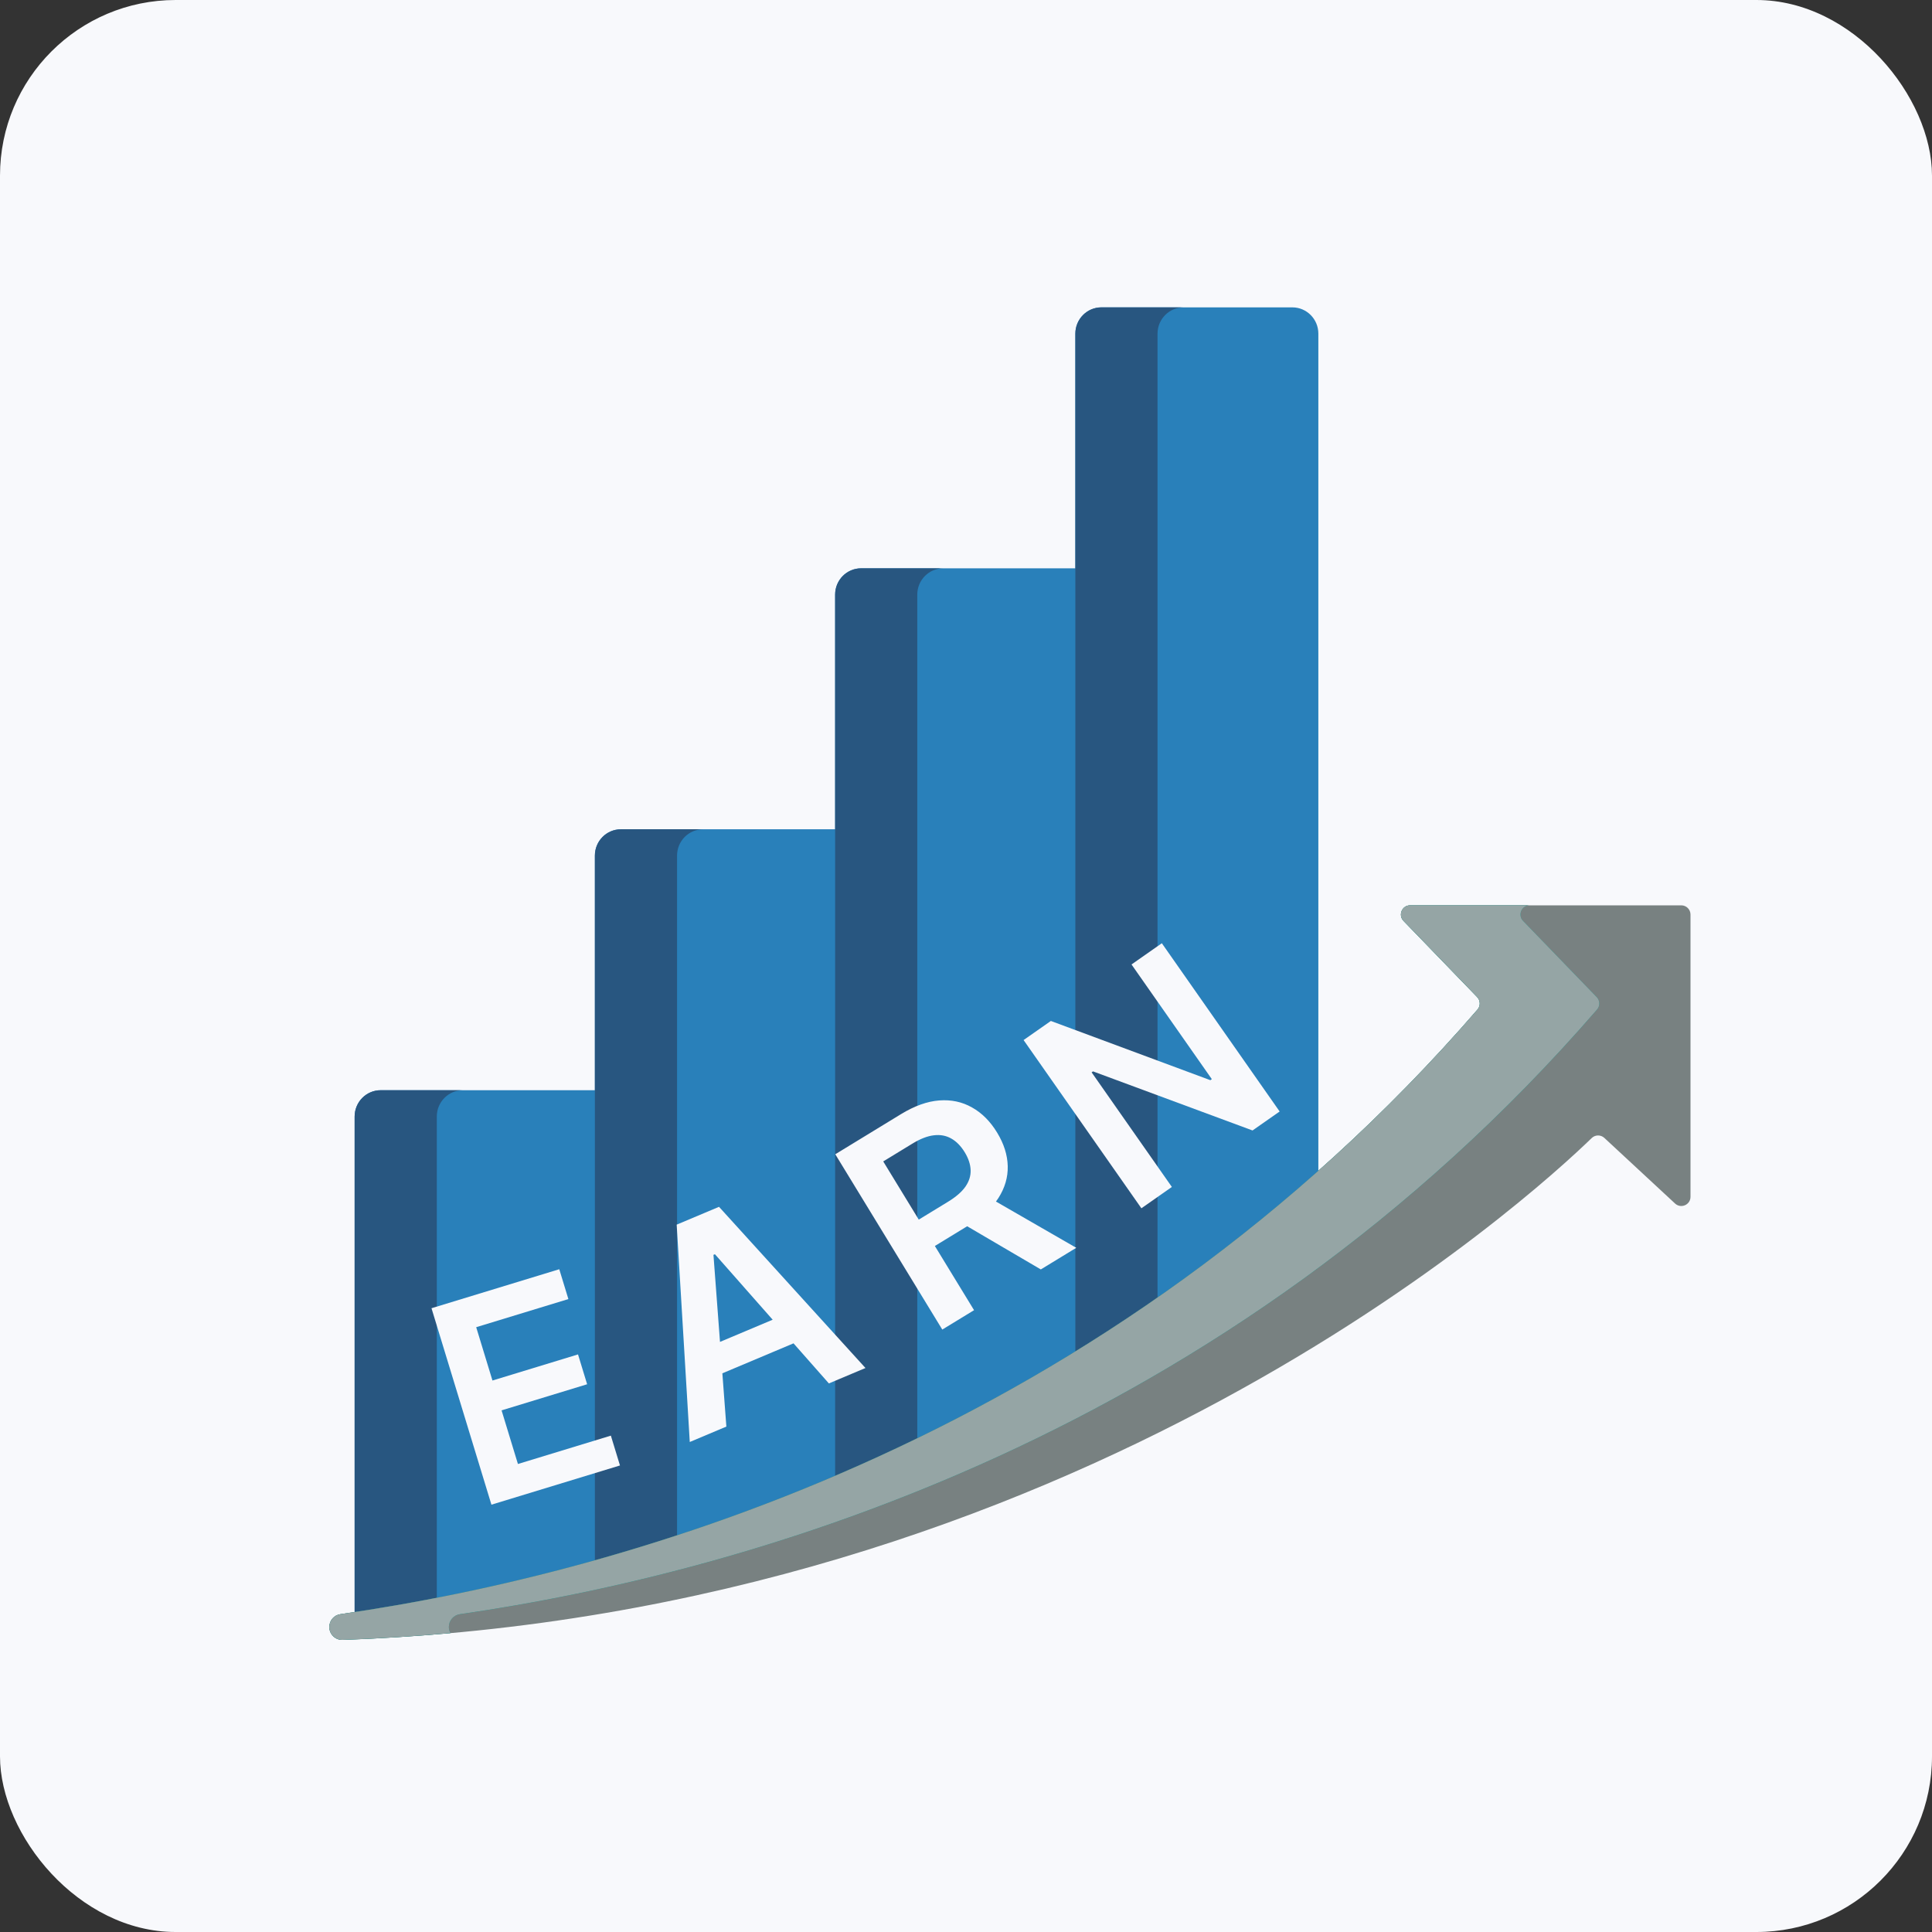 <svg width="88" height="88" viewBox="0 0 88 88" fill="none" xmlns="http://www.w3.org/2000/svg">
<rect x="0" y="0" width="88" height="88" fill="#333333" stroke="none"/>
<rect width="88" height="88" rx="8" fill="#F8F9FC"/>
<path d="M27.221 71.776V49.658H17.338C16.684 49.658 16.153 50.195 16.153 50.856V74.147C19.406 73.66 23.159 72.915 27.221 71.776Z" fill="#2980BA"/>
<path d="M19.896 50.856C19.896 50.195 20.426 49.658 21.08 49.658H17.338C16.684 49.658 16.153 50.195 16.153 50.856V74.147C17.337 73.97 18.588 73.758 19.896 73.505V50.856Z" fill="#285680"/>
<path d="M38.163 67.868V37.773H28.281C27.626 37.773 27.096 38.31 27.096 38.971V71.777C30.598 70.795 34.328 69.52 38.163 67.868Z" fill="#2980BA"/>
<path d="M30.839 38.971C30.839 38.31 31.369 37.773 32.023 37.773H28.281C27.626 37.773 27.096 38.31 27.096 38.971V71.777C28.317 71.435 29.567 71.055 30.839 70.638V38.971Z" fill="#285680"/>
<path d="M49.106 62.084V25.886H39.223C38.569 25.886 38.039 26.422 38.039 27.083V67.867C41.669 66.302 45.394 64.399 49.106 62.084Z" fill="#2980BA"/>
<path d="M41.781 27.083C41.781 26.422 42.311 25.886 42.966 25.886H39.223C38.569 25.886 38.039 26.422 38.039 27.083V67.867C39.276 67.333 40.526 66.759 41.781 66.144V27.083Z" fill="#285680"/>
<path d="M60.049 53.767V15.198C60.049 14.536 59.519 14 58.864 14H50.166C49.512 14 48.981 14.536 48.981 15.198V62.085C52.719 59.755 56.444 57.007 60.049 53.767Z" fill="#2980BA"/>
<path d="M52.724 15.198C52.724 14.536 53.254 14 53.909 14H50.166C49.512 14 48.981 14.536 48.981 15.198V62.085C50.232 61.306 51.481 60.478 52.724 59.602V15.198Z" fill="#285680"/>
<path d="M76.582 41.237H64.23C63.861 41.237 63.673 41.681 63.929 41.946L67.285 45.417C67.435 45.574 67.442 45.819 67.3 45.983C50.418 65.466 28.706 71.612 15.502 73.525C15.214 73.567 15 73.815 15 74.107C15 74.439 15.276 74.707 15.608 74.695C49.108 73.501 69.882 54.379 72.501 51.836C72.66 51.682 72.913 51.679 73.076 51.831L76.297 54.819C76.565 55.068 77 54.878 77 54.513V41.656C77 41.425 76.813 41.237 76.582 41.237Z" fill="#788181"/>
<path d="M20.445 74.107C20.445 73.815 20.658 73.567 20.947 73.525C34.15 71.612 55.862 65.466 72.745 45.983C72.887 45.819 72.879 45.574 72.729 45.418L69.374 41.946C69.118 41.681 69.306 41.237 69.675 41.237H64.23C63.861 41.237 63.673 41.681 63.929 41.946L67.285 45.418C67.435 45.574 67.442 45.819 67.3 45.983C50.418 65.466 28.706 71.612 15.502 73.525C15.214 73.567 15 73.815 15 74.107C15 74.439 15.276 74.707 15.608 74.695C17.277 74.635 18.913 74.53 20.518 74.386C20.473 74.302 20.445 74.208 20.445 74.107Z" fill="#018C81"/>
<path d="M20.445 74.106C20.445 73.814 20.658 73.567 20.947 73.524C34.15 71.612 55.862 65.465 72.745 45.982C72.887 45.819 72.879 45.572 72.729 45.417L69.374 41.945C69.118 41.68 69.306 41.236 69.675 41.236H64.23C63.861 41.236 63.673 41.68 63.929 41.945L67.285 45.417C67.435 45.572 67.442 45.819 67.3 45.982C50.418 65.465 28.706 71.612 15.502 73.524C15.214 73.566 15 73.814 15 74.106C15 74.438 15.276 74.706 15.608 74.694C17.277 74.635 18.913 74.529 20.518 74.385C20.473 74.302 20.445 74.207 20.445 74.106Z" fill="#95A5A5"/>
<path d="M22.384 68.536L19.654 59.588L25.474 57.812L25.889 59.171L21.69 60.452L22.431 62.881L26.328 61.692L26.743 63.051L22.846 64.24L23.591 66.683L27.824 65.391L28.239 66.75L22.384 68.536Z" fill="#F8F9FC"/>
<path d="M33.085 64.979L31.418 65.681L30.822 55.781L32.75 54.969L39.421 62.311L37.754 63.013L32.564 57.129L32.497 57.157L33.085 64.979ZM31.716 61.576L36.263 59.661L36.791 60.915L32.244 62.83L31.716 61.576Z" fill="#F8F9FC"/>
<path d="M42.92 60.56L38.046 52.575L41.04 50.747C41.654 50.373 42.233 50.165 42.779 50.124C43.328 50.082 43.826 50.188 44.274 50.443C44.723 50.693 45.103 51.073 45.414 51.583C45.727 52.095 45.889 52.606 45.901 53.116C45.913 53.622 45.772 54.106 45.476 54.569C45.179 55.029 44.724 55.446 44.11 55.82L41.977 57.122L41.244 55.921L43.182 54.738C43.541 54.519 43.804 54.291 43.973 54.052C44.14 53.811 44.219 53.561 44.211 53.302C44.203 53.039 44.114 52.766 43.941 52.482C43.767 52.199 43.564 51.991 43.33 51.859C43.095 51.725 42.831 51.676 42.538 51.711C42.245 51.744 41.917 51.871 41.556 52.092L40.23 52.901L44.367 59.677L42.92 60.56ZM44.837 54.424L49.022 56.836L47.408 57.821L43.258 55.388L44.837 54.424Z" fill="#F8F9FC"/>
<path d="M52.92 42.963L58.286 50.627L57.051 51.491L49.785 48.8L49.722 48.844L53.377 54.064L51.989 55.036L46.623 47.373L47.865 46.503L55.13 49.201L55.197 49.154L51.539 43.93L52.92 42.963Z" fill="#F8F9FC"/>
</svg>
